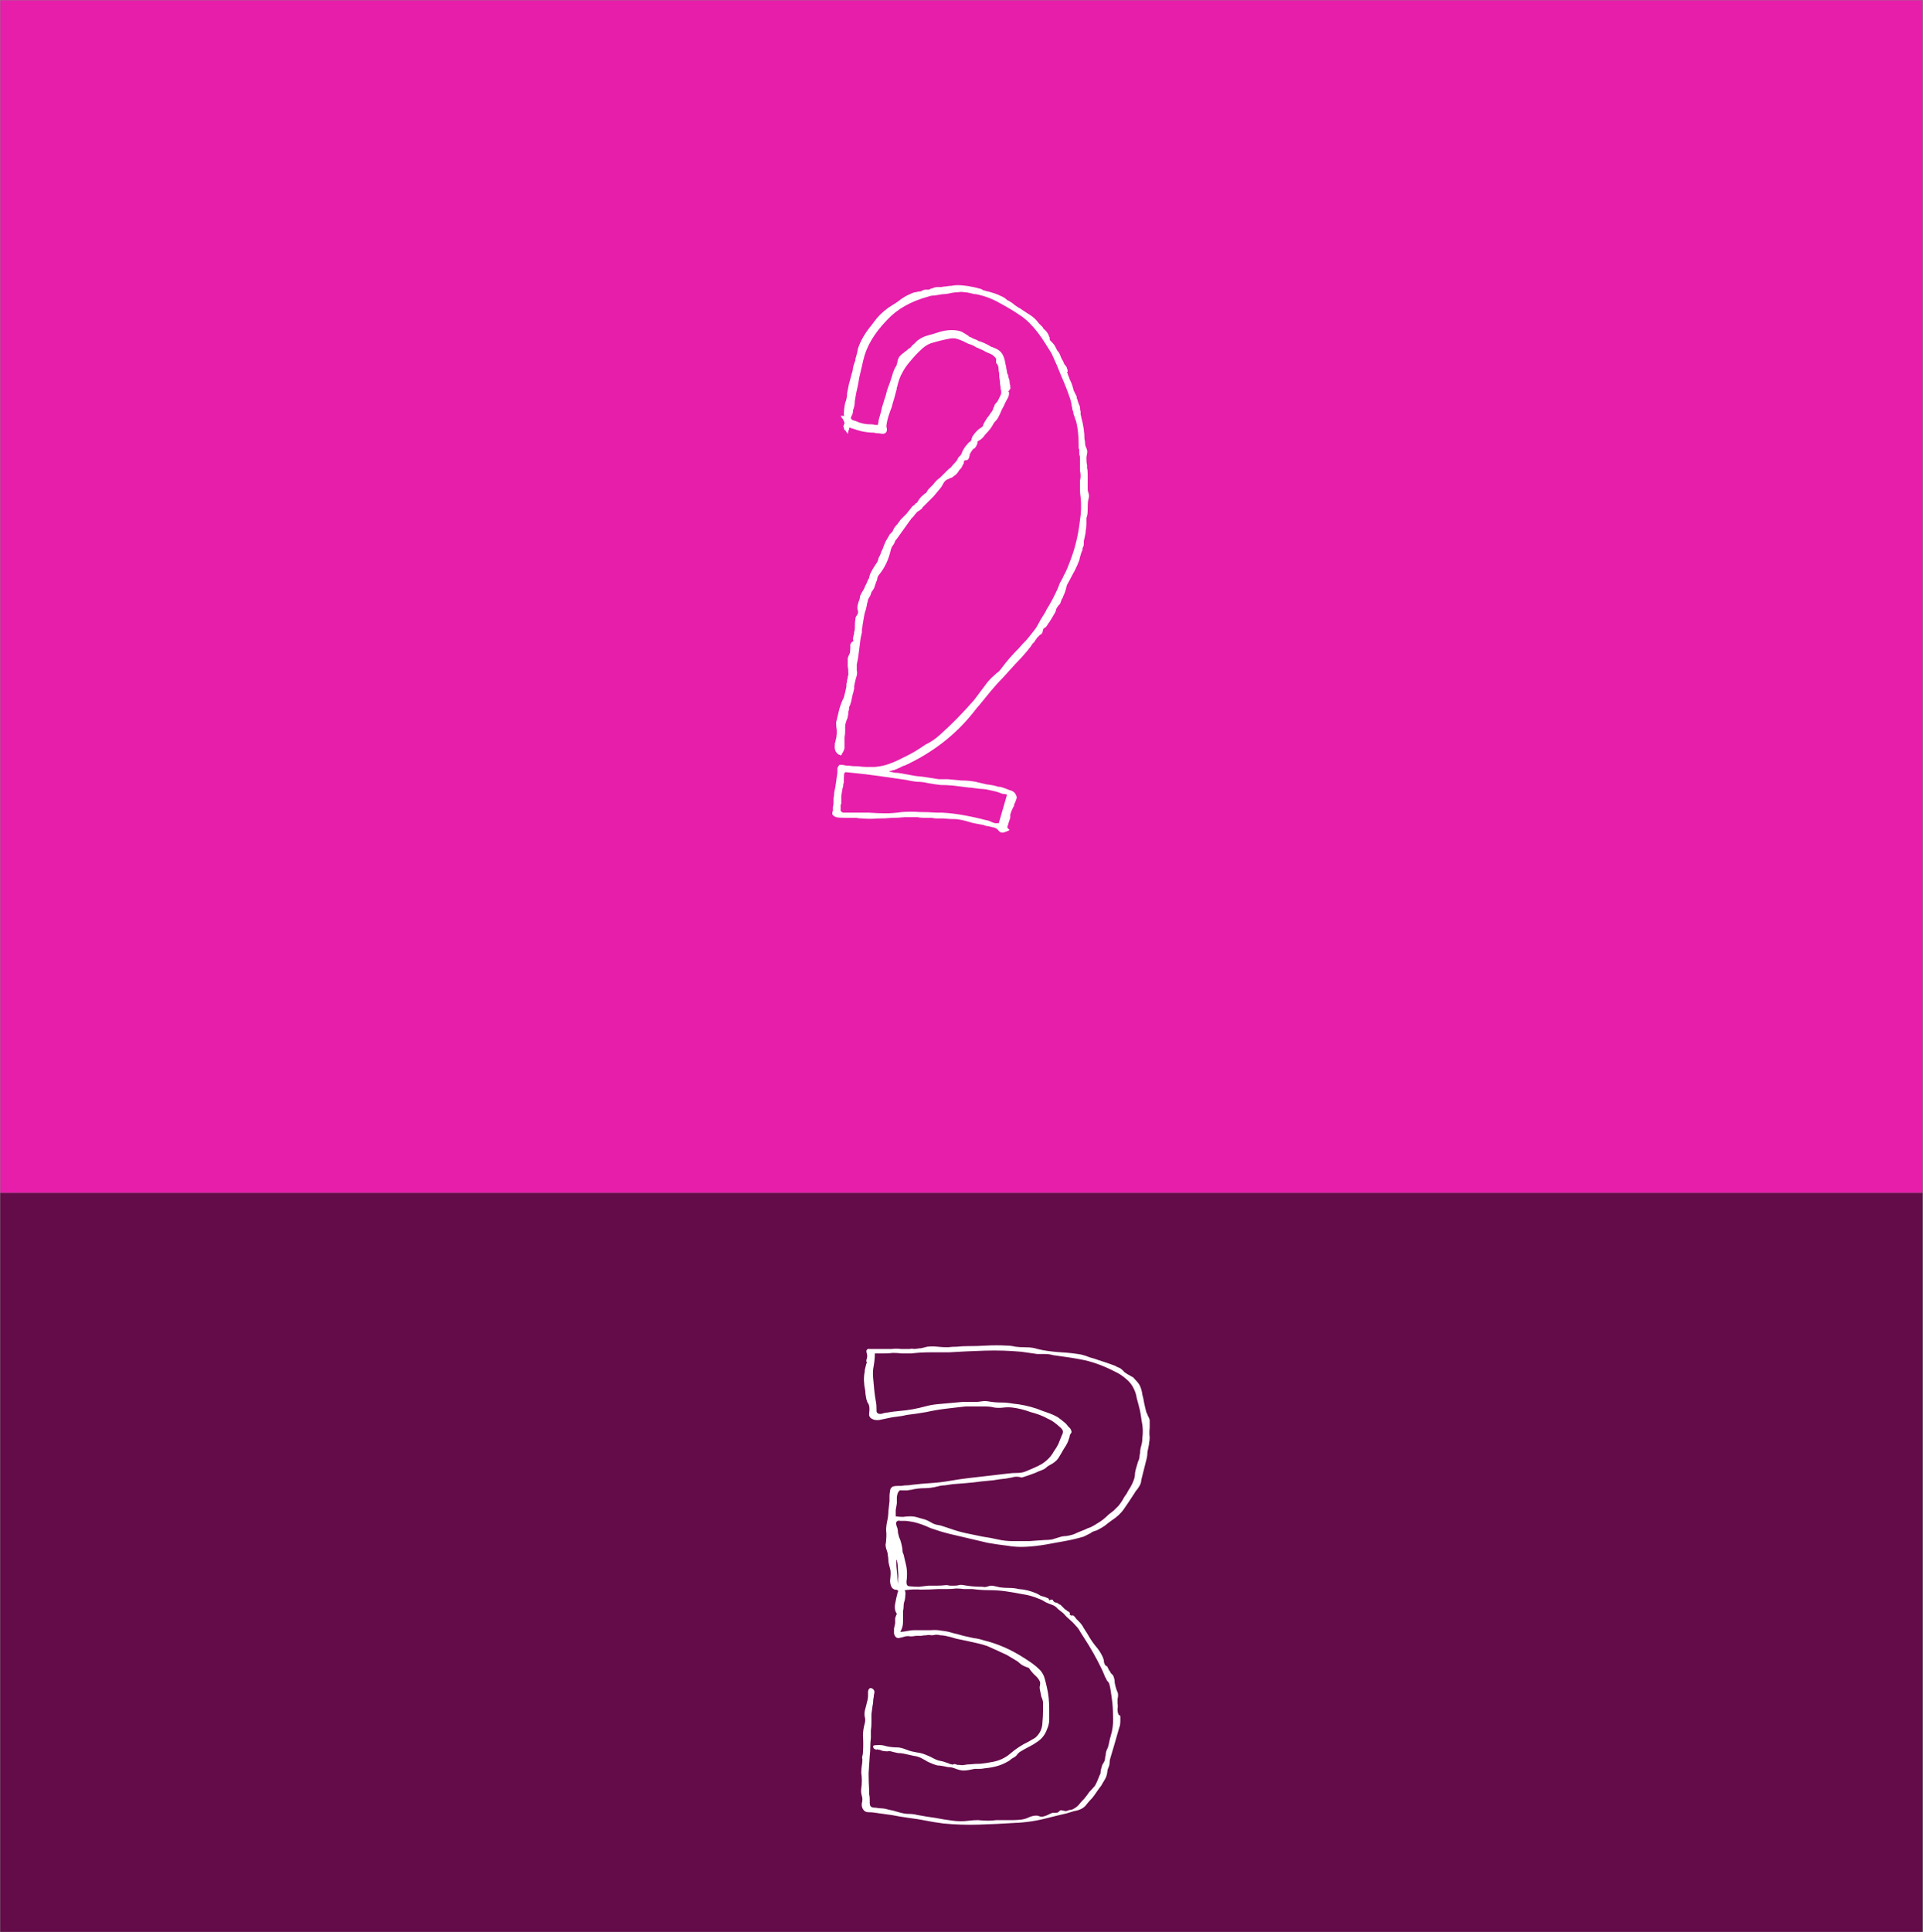 <svg width="881" height="885" viewBox="0 0 881 885" fill="none" xmlns="http://www.w3.org/2000/svg">
<rect x="0" y="0" width="881" height="885" fill="#808080" stroke="none"/>
<g clip-path="url(#clip0_140_105)">
<mask id="mask0_140_105" style="mask-type:luminance" maskUnits="userSpaceOnUse" x="0" y="0" width="881" height="885">
<path d="M881 0H0V885H881V0Z" fill="white"/>
</mask>
<g mask="url(#mask0_140_105)">
<path d="M880.84 0H-1.847V546.392H880.84V0Z" fill="#E61EAA"/>
<path d="M880.84 546.392H-1.847V885H880.84V546.392Z" fill="#640B49"/>
<path d="M410.875 739.159C410.013 737.955 409.754 736.406 410.1 734.513C410.445 732.619 410.788 731.071 411.134 729.867C411.134 729.522 411.221 729.264 411.392 729.092C411.564 728.748 411.479 728.489 411.134 728.318C410.962 728.146 410.53 728.06 409.841 728.06C409.152 727.715 408.72 727.372 408.548 727.027C408.031 726.166 407.772 725.134 407.772 723.93C407.944 722.553 408.031 721.435 408.031 720.574C408.031 719.713 407.944 719.025 407.772 718.509C407.601 717.821 407.427 717.132 407.255 716.444C407.083 715.756 406.997 715.154 406.997 714.637C406.997 713.95 406.91 713.175 406.738 712.314C406.738 711.798 406.651 711.282 406.48 710.765C406.308 710.249 406.134 709.733 405.962 709.217C405.791 708.529 405.704 707.926 405.704 707.41C405.876 706.722 405.962 706.033 405.962 705.345C406.134 703.796 406.134 702.334 405.962 700.957C405.962 699.579 406.134 698.117 406.48 696.569C406.825 695.02 406.997 693.558 406.997 692.18C407.168 690.632 407.342 689.083 407.514 687.534C407.514 686.673 407.514 685.899 407.514 685.211C407.514 684.523 407.601 683.749 407.772 682.888C407.772 682.027 408.203 681.339 409.065 680.823C409.754 680.651 410.445 680.565 411.134 680.565C411.823 680.565 412.427 680.565 412.944 680.565C413.806 680.393 414.582 680.307 415.271 680.307C416.134 680.307 416.994 680.22 417.857 680.049C420.788 679.704 423.632 679.446 426.39 679.274C429.321 679.103 432.25 678.758 435.181 678.242C438.112 677.725 441.042 677.296 443.973 676.951C447.076 676.606 450.092 676.263 453.023 675.919C454.403 675.747 455.867 675.574 457.419 675.402C458.97 675.231 460.435 675.058 461.814 674.886C463.194 674.715 464.572 674.628 465.952 674.628C467.503 674.628 468.883 674.37 470.089 673.854C471.295 673.337 472.503 672.821 473.709 672.305C474.915 671.789 476.123 671.186 477.329 670.498C479.743 668.949 481.553 667.056 482.759 664.819C483.621 663.615 484.31 662.496 484.828 661.464C485.345 660.26 485.862 658.969 486.379 657.592C487.068 656.388 487.155 655.44 486.638 654.752C486.292 654.236 485.775 653.72 485.086 653.204C484.569 652.687 484.052 652.258 483.535 651.913C482.5 651.052 481.379 650.364 480.173 649.848C478.967 649.16 477.674 648.557 476.295 648.041C474.915 647.525 473.537 647.095 472.157 646.75C470.778 646.234 469.4 645.805 468.02 645.46C466.641 645.115 465.263 644.857 463.883 644.685C462.503 644.514 461.126 644.514 459.746 644.685C458.366 644.857 456.988 644.857 455.609 644.685C454.229 644.341 452.851 644.169 451.471 644.169H442.421C440.87 644.341 439.318 644.514 437.767 644.685C436.216 644.857 434.751 645.03 433.371 645.202C430.44 645.546 427.424 646.063 424.321 646.75C421.39 647.267 418.461 647.696 415.53 648.041C414.15 648.386 412.685 648.644 411.134 648.815C409.582 648.987 408.031 649.245 406.48 649.59C405.617 649.761 404.411 650.019 402.859 650.364C401.48 650.536 400.361 650.364 399.498 649.848C398.464 649.332 398.033 648.471 398.205 647.267C398.377 645.889 398.377 644.772 398.205 643.911C398.033 643.223 397.775 642.707 397.429 642.362C397.258 641.846 397.084 641.33 396.912 640.814C396.567 639.093 396.395 637.803 396.395 636.942C395.706 633.673 395.619 630.833 396.137 628.424C396.137 627.736 396.223 627.133 396.395 626.617C396.567 625.929 396.74 625.239 396.912 624.552C397.084 624.38 397.171 624.207 397.171 624.035C396.999 623.864 396.912 623.691 396.912 623.519C396.912 623.174 396.912 622.916 396.912 622.745C397.084 622.573 397.171 622.315 397.171 621.97C397.343 621.283 397.343 620.68 397.171 620.164C396.999 619.647 396.912 619.131 396.912 618.615C397.258 617.927 397.688 617.669 398.205 617.84C398.722 617.84 399.239 617.84 399.757 617.84H408.548C409.928 617.669 411.306 617.669 412.685 617.84C414.065 617.84 415.443 617.84 416.822 617.84C417.511 617.669 418.115 617.669 418.633 617.84C419.321 617.84 420.097 617.754 420.96 617.582C421.649 617.582 422.253 617.496 422.77 617.324C423.459 617.153 424.149 616.979 424.838 616.808C426.39 616.636 427.941 616.636 429.493 616.808C431.044 616.979 432.596 617.066 434.147 617.066C435.527 616.895 436.991 616.808 438.543 616.808C440.094 616.636 441.646 616.55 443.197 616.55C446.128 616.55 449.057 616.463 451.989 616.292C455.091 616.12 458.108 616.12 461.039 616.292C462.418 616.292 463.796 616.463 465.176 616.808C466.556 616.979 467.933 617.066 469.313 617.066C471.036 617.066 472.329 617.153 473.192 617.324C474.054 617.496 474.743 617.669 475.26 617.84C475.949 618.012 476.725 618.185 477.587 618.357C480.519 618.873 483.448 619.218 486.379 619.389C489.482 619.561 492.498 619.905 495.429 620.422C496.809 620.766 498.102 621.196 499.308 621.712C500.687 622.057 502.065 622.487 503.445 623.003C506.202 623.864 508.703 624.723 510.944 625.584C511.461 625.929 511.978 626.187 512.495 626.359C513.012 626.53 513.442 626.788 513.788 627.133C514.305 627.478 514.735 627.907 515.081 628.424C515.598 628.768 516.115 629.111 516.632 629.456C517.321 629.801 517.925 630.144 518.442 630.489C518.959 630.66 519.39 631.005 519.735 631.521C521.115 632.898 521.975 634.016 522.321 634.877C522.838 636.081 523.183 637.371 523.355 638.749C523.7 639.953 523.959 641.158 524.131 642.362C524.303 643.223 524.476 643.998 524.648 644.685C524.82 645.373 524.993 646.063 525.165 646.75C525.511 647.438 525.769 648.041 525.941 648.557C526.286 649.074 526.545 649.676 526.717 650.364V653.978C526.545 655.527 526.545 656.989 526.717 658.366C526.717 659.227 526.63 660.001 526.458 660.689C526.458 661.205 526.371 661.808 526.199 662.496C526.028 663.357 525.854 664.216 525.682 665.077C525.682 665.938 525.596 666.798 525.424 667.659C525.078 669.036 524.735 670.411 524.389 671.789C524.044 673.166 523.7 674.541 523.355 675.919C523.183 676.606 523.01 677.296 522.838 677.984C522.838 678.671 522.666 679.361 522.321 680.049C521.975 680.736 521.545 681.426 521.028 682.114C520.511 682.63 520.08 683.233 519.735 683.92C518.184 686.33 516.632 688.653 515.081 690.89C513.701 692.955 511.806 694.762 509.392 696.31C508.186 697.171 507.065 698.031 506.031 698.892C504.996 699.579 503.79 700.269 502.411 700.957C501.031 701.301 500.083 701.731 499.566 702.247C498.877 702.592 498.36 702.85 498.015 703.022C497.669 703.193 497.152 703.451 496.463 703.796C493.532 704.657 490.603 705.345 487.672 705.861C484.914 706.377 482.07 706.894 479.139 707.41C476.208 707.926 473.192 708.271 470.089 708.442C467.158 708.614 464.228 708.442 461.297 707.926C458.366 707.581 455.437 707.152 452.506 706.635C449.575 705.948 446.645 705.258 443.714 704.57C440.783 703.883 437.854 703.193 434.923 702.505C432.165 701.818 429.321 700.957 426.39 699.924C423.459 698.547 420.788 697.601 418.374 697.085C416.651 696.74 415.271 696.569 414.237 696.569C413.891 696.569 413.289 696.569 412.427 696.569C411.738 696.397 411.221 696.482 410.875 696.827C410.53 697.171 410.445 697.688 410.617 698.375C410.788 699.063 410.962 699.579 411.134 699.924C411.306 700.612 411.392 701.301 411.392 701.989C411.564 702.677 411.738 703.366 411.91 704.054C412.255 704.742 412.514 705.431 412.685 706.119C412.857 706.635 413.031 707.323 413.202 708.184C413.374 708.872 413.461 709.561 413.461 710.249C413.461 710.765 413.633 711.368 413.978 712.056C414.324 713.433 414.667 714.895 415.012 716.444C415.358 717.821 415.53 719.284 415.53 720.832C415.53 722.381 415.443 723.585 415.271 724.446C415.271 725.823 415.701 726.511 416.564 726.511C417.944 726.683 419.408 726.769 420.96 726.769C422.511 726.598 423.976 726.424 425.355 726.253C426.735 726.253 428.028 726.253 429.234 726.253C430.614 726.253 431.992 726.166 433.371 725.995C434.06 725.995 434.664 726.081 435.181 726.253C435.87 726.253 436.561 726.253 437.25 726.253C438.112 726.253 438.801 726.166 439.318 725.995C439.836 725.823 440.525 725.823 441.387 725.995C444.145 726.511 447.076 726.769 450.179 726.769C450.868 726.941 451.471 726.941 451.989 726.769C452.506 726.598 453.11 726.424 453.799 726.253C454.661 726.253 455.35 726.34 455.867 726.511C456.556 726.683 457.332 726.856 458.194 727.027C459.574 727.199 460.952 727.285 462.332 727.285C463.883 727.285 465.348 727.457 466.727 727.802C469.485 727.973 472.244 728.663 475.002 729.867C475.691 730.211 476.295 730.554 476.812 730.899C477.329 731.071 477.933 731.244 478.622 731.415C479.139 731.587 479.569 731.76 479.915 731.932C480.26 731.932 480.519 732.276 480.69 732.964C481.379 732.619 481.896 732.535 482.242 732.706C482.414 732.878 482.5 733.051 482.5 733.222C482.672 733.394 482.846 733.567 483.018 733.739C483.363 733.91 483.621 733.997 483.793 733.997C483.965 733.997 484.224 734.083 484.569 734.255C484.914 734.426 485.086 734.6 485.086 734.771C485.258 734.771 485.516 734.858 485.862 735.029C486.207 735.374 486.551 735.717 486.896 736.062C487.242 736.406 487.585 736.749 487.93 737.094C488.276 737.266 488.534 737.439 488.706 737.61C488.878 737.782 489.136 737.955 489.482 738.127C490.171 738.471 490.344 738.901 489.999 739.417C490.344 739.762 490.688 739.934 491.033 739.934C491.379 739.762 491.722 739.847 492.068 740.192C492.413 740.536 492.757 740.966 493.102 741.482C493.619 741.999 494.049 742.428 494.395 742.773C495.257 743.634 495.946 744.58 496.463 745.612C496.981 746.473 497.585 747.419 498.273 748.452C499.308 750.345 500.514 752.152 501.893 753.872C503.273 755.421 504.392 757.141 505.255 759.035C505.6 759.896 505.772 760.584 505.772 761.1C505.772 761.616 506.031 762.219 506.548 762.907C507.065 763.078 507.324 763.251 507.324 763.423L508.099 764.972C508.445 765.316 508.703 765.746 508.875 766.262C509.22 766.607 509.564 766.95 509.909 767.295C510.426 768.327 510.685 769.446 510.685 770.65C510.857 771.683 511.115 772.715 511.461 773.748C511.633 774.093 511.806 774.522 511.978 775.039C512.15 775.383 512.236 775.813 512.236 776.329C512.236 777.017 512.15 777.62 511.978 778.136C511.978 778.652 511.978 779.34 511.978 780.201C512.15 780.889 512.15 781.75 511.978 782.782C511.978 783.815 512.15 784.676 512.495 785.364C512.84 785.708 513.012 785.793 513.012 785.622C513.012 785.45 513.099 785.622 513.271 786.138V787.945C513.271 789.494 513.099 790.613 512.754 791.3C512.065 793.71 511.374 796.118 510.685 798.528C509.996 800.764 509.305 803.088 508.616 805.497C508.445 806.014 508.358 806.616 508.358 807.304C508.358 807.82 508.271 808.337 508.099 808.853C507.927 809.369 507.754 809.799 507.582 810.144C507.41 810.488 507.324 810.918 507.324 811.434C507.152 812.811 506.806 813.929 506.289 814.79C505.772 815.651 505.168 816.683 504.479 817.887C503.79 818.748 503.1 819.694 502.411 820.727C501.722 821.759 501.031 822.705 500.342 823.566C499.479 824.427 498.704 825.286 498.015 826.147C497.326 827.18 496.463 827.954 495.429 828.47C494.395 828.987 493.274 829.331 492.068 829.503C490.862 829.848 489.74 830.191 488.706 830.535C487.327 830.88 485.862 831.223 484.31 831.568C482.931 831.913 481.553 832.256 480.173 832.6C475.002 833.978 469.83 834.752 464.659 834.924C459.315 835.268 453.885 835.526 448.369 835.698C443.025 835.869 437.68 835.698 432.337 835.182C429.579 834.837 426.907 834.407 424.321 833.891C421.735 833.375 419.063 832.945 416.305 832.6C413.72 832.256 411.134 831.826 408.548 831.31C406.134 830.965 403.635 830.622 401.049 830.277C400.187 830.106 399.153 830.019 397.947 830.019C396.912 830.019 396.137 829.674 395.619 828.987C394.93 828.126 394.672 827.093 394.844 825.889C395.189 824.685 395.189 823.566 394.844 822.534C394.498 821.33 394.413 820.21 394.585 819.178C394.757 817.974 394.844 816.768 394.844 815.564C394.844 814.36 394.757 813.154 394.585 811.95C394.585 810.746 394.672 809.627 394.844 808.595C395.015 807.734 395.102 806.788 395.102 805.755C394.93 805.239 394.93 804.723 395.102 804.207C395.274 803.69 395.361 803.174 395.361 802.658C395.533 800.077 395.533 797.495 395.361 794.914C395.361 793.194 395.619 791.387 396.137 789.494C396.482 788.29 396.482 787.17 396.137 786.138C395.965 785.105 396.05 783.986 396.395 782.782C396.74 781.578 396.999 780.546 397.171 779.685C397.516 778.652 397.688 777.533 397.688 776.329C397.688 775.984 397.688 775.555 397.688 775.039C397.688 774.351 397.86 773.835 398.205 773.49C398.551 773.145 398.894 773.06 399.239 773.232C399.757 773.403 400.102 773.661 400.274 774.006C400.619 774.351 400.704 774.867 400.532 775.555C400.361 776.243 400.274 776.845 400.274 777.362C400.102 778.049 400.015 778.739 400.015 779.427C400.015 779.943 399.928 780.546 399.757 781.234C399.585 782.611 399.411 783.901 399.239 785.105C399.239 786.309 399.239 787.6 399.239 788.977C399.239 790.181 399.153 791.387 398.981 792.591C398.981 793.624 398.981 794.743 398.981 795.947C398.809 797.324 398.722 798.699 398.722 800.077C398.722 801.454 398.635 802.829 398.464 804.207C398.292 806.788 398.118 809.456 397.947 812.209C397.947 814.79 398.033 817.371 398.205 819.952C398.205 820.64 398.205 821.243 398.205 821.759C398.377 822.447 398.464 823.221 398.464 824.082C398.464 824.427 398.464 824.943 398.464 825.631C398.464 826.492 398.635 827.093 398.981 827.438C399.326 827.783 400.102 827.954 401.308 827.954C402.171 828.126 402.859 828.212 403.377 828.212C404.066 828.212 404.841 828.299 405.704 828.47C406.91 828.815 408.031 829.073 409.065 829.245C410.271 829.59 411.479 829.933 412.685 830.277C414.065 830.622 415.358 830.794 416.564 830.794C417.77 830.794 419.063 830.965 420.443 831.31C423.2 831.826 425.873 832.256 428.458 832.6C431.044 833.117 433.717 833.546 436.474 833.891C438.888 834.236 441.387 834.236 443.973 833.891C445.352 833.72 446.73 833.633 448.11 833.633C449.661 833.804 451.213 833.891 452.764 833.891C453.97 833.891 455.178 833.804 456.384 833.633C457.59 833.633 458.883 833.633 460.263 833.633C461.643 833.633 462.936 833.633 464.142 833.633C465.348 833.633 466.641 833.546 468.02 833.375C469.226 833.203 470.347 832.859 471.382 832.342C472.588 831.826 473.709 831.568 474.743 831.568C475.26 831.568 475.691 831.655 476.036 831.826C476.553 831.998 476.984 832.084 477.329 832.084C478.535 831.913 479.743 831.481 480.949 830.794C481.466 830.622 481.896 830.449 482.242 830.277C482.759 830.277 483.276 830.277 483.793 830.277C484.139 830.277 484.482 830.191 484.828 830.019C484.828 830.019 485.086 829.761 485.603 829.245C485.949 829.073 486.379 829.073 486.896 829.245C487.585 829.416 488.102 829.503 488.448 829.503C488.965 829.331 489.482 829.158 489.999 828.987C490.688 828.987 491.292 828.815 491.809 828.47C492.843 827.954 493.706 827.266 494.395 826.405C495.084 825.544 495.859 824.685 496.722 823.824C497.585 822.792 498.36 821.759 499.049 820.727C499.912 819.866 500.772 818.92 501.635 817.887C502.324 816.683 503.015 815.135 503.703 813.241C504.049 812.725 504.221 812.209 504.221 811.692C504.221 811.176 504.307 810.66 504.479 810.144C504.651 809.456 504.825 808.853 504.996 808.337C505.342 807.82 505.685 807.218 506.031 806.53C506.202 806.014 506.289 805.584 506.289 805.239C506.289 804.723 506.376 804.293 506.548 803.949C506.548 803.261 506.635 802.658 506.806 802.142C506.978 801.625 507.237 801.022 507.582 800.335C507.927 799.131 508.186 798.012 508.358 796.979C508.703 795.775 509.047 794.485 509.392 793.107C509.909 790.698 510.081 788.203 509.909 785.622C509.909 783.04 509.737 780.546 509.392 778.136C509.22 777.104 509.047 775.9 508.875 774.522C508.703 773.145 508.445 771.941 508.099 770.909C507.754 770.392 507.41 769.963 507.065 769.618C506.893 769.102 506.635 768.585 506.289 768.069C505.6 766.349 505.083 765.143 504.738 764.455C502.324 759.464 499.653 754.733 496.722 750.259C496.205 749.398 495.601 748.452 494.912 747.419C494.395 746.387 493.706 745.441 492.843 744.58C491.981 743.547 491.033 742.601 489.999 741.74C488.965 740.879 488.017 739.934 487.155 738.901C486.292 738.213 485.431 737.524 484.569 736.836C483.88 735.975 483.018 735.374 481.983 735.029C480.949 734.684 479.915 734.255 478.88 733.739C477.846 733.051 476.812 732.535 475.777 732.19C473.363 731.157 470.865 730.47 468.279 730.125C465.693 729.609 463.194 729.179 460.78 728.834C458.366 728.489 455.867 728.318 453.281 728.318C450.696 728.318 448.11 728.146 445.524 727.802C444.145 727.802 442.852 727.802 441.646 727.802C440.44 727.63 439.232 727.544 438.026 727.544C436.646 727.715 435.268 727.802 433.888 727.802C432.509 727.802 431.131 727.802 429.751 727.802C427.165 727.973 424.58 728.06 421.994 728.06C419.58 727.888 417.081 727.973 414.495 728.318C414.841 729.179 414.926 729.953 414.754 730.641C414.754 731.329 414.667 732.103 414.495 732.964C414.15 733.825 413.978 734.684 413.978 735.545C413.978 736.233 413.891 737.008 413.72 737.869C413.72 739.417 413.72 741.053 413.72 742.773C413.72 744.493 413.289 746.042 412.427 747.419C413.289 747.419 414.582 747.248 416.305 746.903C417.168 746.731 417.944 746.645 418.633 746.645C419.495 746.645 420.356 746.645 421.218 746.645C422.941 746.645 424.667 746.645 426.39 746.645C428.113 746.473 429.838 746.558 431.561 746.903C433.284 747.074 434.923 747.419 436.474 747.935C438.026 748.28 439.664 748.71 441.387 749.226C442.938 749.571 444.49 749.914 446.041 750.259C447.593 750.43 449.144 750.775 450.696 751.291C457.073 752.84 463.194 755.508 469.055 759.293C470.434 760.154 471.727 761.013 472.933 761.874C474.139 762.735 475.347 763.768 476.553 764.972C477.587 766.176 478.276 767.466 478.622 768.844C478.967 770.048 479.311 771.425 479.656 772.974C480.345 775.9 480.69 779.169 480.69 782.782C480.69 784.503 480.69 786.138 480.69 787.687C480.69 789.064 480.345 790.526 479.656 792.075C478.794 794.485 477.329 796.376 475.26 797.754C474.054 798.615 472.761 799.389 471.382 800.077C470.002 800.764 468.624 801.539 467.244 802.4C466.727 802.745 466.297 803.174 465.952 803.69C465.606 804.207 465.089 804.636 464.4 804.981C463.711 805.326 463.107 805.755 462.59 806.272C462.073 806.616 461.469 806.959 460.78 807.304C458.194 808.681 455.005 809.541 451.213 809.885C450.35 810.057 449.575 810.144 448.886 810.144C448.197 810.144 447.421 810.144 446.559 810.144C445.696 810.315 444.835 810.488 443.973 810.66C443.11 810.831 442.25 810.918 441.387 810.918C440.353 810.918 438.973 810.573 437.25 809.885C436.387 809.541 435.44 809.369 434.406 809.369C433.543 809.198 432.682 809.024 431.82 808.853C430.957 808.681 430.182 808.595 429.493 808.595C428.804 808.423 428.028 808.165 427.165 807.82C426.303 807.476 425.527 807.133 424.838 806.788C424.321 806.443 423.717 806.1 423.028 805.755C421.649 804.894 420.184 804.378 418.633 804.207C417.081 803.862 415.53 803.519 413.978 803.174C413.116 803.003 412.255 802.916 411.392 802.916C410.704 802.745 409.928 802.571 409.065 802.4C408.203 802.055 407.342 801.97 406.48 802.142C405.791 802.142 405.015 802.055 404.152 801.884C403.463 801.539 402.859 801.367 402.342 801.367C401.997 801.196 401.738 801.196 401.567 801.367C401.395 801.367 401.136 801.281 400.791 801.109C400.274 800.938 400.015 800.506 400.015 799.819C400.015 799.474 400.532 799.302 401.567 799.302C403.118 799.131 404.669 799.302 406.221 799.819C407.772 800.163 409.411 800.335 411.134 800.335C412.168 800.335 413.548 800.68 415.271 801.367C416.134 801.712 416.909 801.97 417.598 802.142C418.461 802.313 419.321 802.486 420.184 802.658C421.564 802.829 422.857 803.174 424.063 803.69C425.442 804.207 426.735 804.81 427.941 805.497C428.63 805.842 429.234 806.1 429.751 806.272C430.44 806.443 431.216 806.616 432.078 806.788L434.406 807.562C435.094 807.907 435.612 808.079 435.957 808.079C436.302 808.25 436.561 808.25 436.733 808.079C437.078 807.907 437.422 807.907 437.767 808.079C438.112 808.079 438.371 808.165 438.543 808.337C438.888 808.337 439.232 808.337 439.577 808.337C440.44 808.508 441.215 808.508 441.904 808.337C442.767 808.165 443.627 808.079 444.49 808.079C446.041 807.907 447.593 807.82 449.144 807.82C450.867 807.649 452.593 807.391 454.316 807.046C457.59 806.53 460.435 805.239 462.849 803.174C465.434 800.938 468.192 799.131 471.123 797.754C472.329 797.066 473.363 796.463 474.226 795.947C475.089 795.259 475.864 794.311 476.553 793.107C477.242 791.73 477.587 790.268 477.587 788.719C477.759 786.999 477.846 785.364 477.846 783.815V779.427C477.674 778.566 477.416 777.791 477.07 777.104C476.899 776.243 476.725 775.383 476.553 774.522C476.381 773.835 476.295 773.232 476.295 772.715C476.466 772.028 476.553 771.338 476.553 770.65C476.381 769.789 475.691 768.757 474.485 767.553C473.796 767.037 472.933 766.091 471.899 764.714C471.553 764.026 471.123 763.681 470.606 763.681C470.261 763.51 469.658 763.251 468.796 762.907C468.107 762.562 467.503 762.132 466.986 761.616C466.469 761.1 465.865 760.67 465.176 760.325L461.297 758.002C458.366 756.625 455.35 755.25 452.247 753.872C450.696 753.356 449.144 752.926 447.593 752.582C446.041 752.237 444.49 751.894 442.939 751.549C441.215 751.204 439.577 750.861 438.026 750.517C436.474 750 434.836 749.571 433.113 749.226C432.25 749.055 431.474 748.968 430.786 748.968C430.268 748.796 429.579 748.71 428.717 748.71C428.028 748.881 427.337 748.968 426.648 748.968C425.959 748.796 425.184 748.796 424.321 748.968C423.459 748.968 422.683 749.055 421.994 749.226C421.305 749.226 420.529 749.226 419.667 749.226C418.804 749.397 417.944 749.484 417.081 749.484C416.392 749.313 415.616 749.313 414.754 749.484C413.72 749.829 412.685 750.087 411.651 750.259C410.617 750.259 409.928 749.571 409.582 748.194C409.582 747.332 409.582 746.558 409.582 745.87C409.754 745.183 409.928 744.408 410.1 743.547C410.1 742.686 410.1 741.912 410.1 741.224C410.271 740.536 410.53 739.847 410.875 739.159ZM410.358 694.504C411.564 694.675 412.685 694.762 413.72 694.762C414.754 694.59 415.875 694.504 417.081 694.504C418.287 694.504 419.408 694.675 420.443 695.02C421.649 695.365 422.857 695.707 424.063 696.052C424.925 696.397 425.786 696.827 426.648 697.343C427.511 697.859 428.372 698.204 429.234 698.375C430.44 698.547 431.474 698.805 432.337 699.15C433.371 699.495 434.406 699.838 435.44 700.182C437.854 701.043 440.266 701.731 442.68 702.247C445.094 702.764 447.593 703.28 450.179 703.796C452.593 704.141 454.92 704.57 457.16 705.087C459.4 705.603 461.728 705.861 464.142 705.861C466.556 705.861 468.968 705.861 471.382 705.861C473.796 705.69 476.208 705.516 478.622 705.345C479.828 705.345 480.949 705.258 481.983 705.087C483.018 704.742 484.139 704.399 485.345 704.054C486.379 703.709 487.413 703.538 488.448 703.538C489.654 703.366 490.775 703.108 491.809 702.764C492.672 702.419 493.447 702.076 494.136 701.731C494.999 701.386 495.859 701.043 496.722 700.699C497.756 700.182 498.791 699.753 499.825 699.408C500.859 698.892 501.893 698.289 502.928 697.601C504.479 696.74 506.117 695.449 507.841 693.729C508.703 693.041 509.479 692.439 510.168 691.922C510.857 691.235 511.633 690.46 512.495 689.599C513.184 688.738 513.788 687.879 514.305 687.018C514.822 685.985 515.426 685.04 516.115 684.179C516.632 683.146 517.236 682.114 517.925 681.081C518.614 679.877 519.131 678.758 519.477 677.725C519.822 676.693 519.994 675.66 519.994 674.628C520.165 673.595 520.424 672.563 520.769 671.53C521.115 670.153 521.458 669.121 521.804 668.433C521.975 667.917 522.062 667.487 522.062 667.142C522.062 666.626 522.149 666.11 522.321 665.594C522.321 664.39 522.493 663.27 522.838 662.238C523.183 661.034 523.355 659.828 523.355 658.624C523.7 656.043 523.614 653.548 523.097 651.139C522.925 649.935 522.751 648.815 522.579 647.783C522.408 646.579 522.149 645.373 521.804 644.169C521.458 642.792 521.115 641.501 520.769 640.297C520.598 639.093 520.252 637.888 519.735 636.684C518.873 634.619 517.58 632.898 515.856 631.521C514.305 630.144 512.582 629.026 510.685 628.165C506.031 625.756 501.463 624.035 496.981 623.003C494.567 622.487 492.154 622.057 489.74 621.712C487.326 621.368 484.914 621.025 482.5 620.68C481.294 620.335 480.086 620.164 478.88 620.164C477.846 620.164 476.64 620.164 475.26 620.164C474.054 619.992 472.846 619.819 471.64 619.647C470.434 619.476 469.226 619.302 468.02 619.131C462.503 618.615 456.902 618.443 451.213 618.615C445.696 618.786 440.181 619.044 434.664 619.389C431.733 619.389 428.804 619.389 425.873 619.389C423.115 619.389 420.271 619.561 417.34 619.905C415.96 619.905 414.582 619.905 413.202 619.905C411.823 619.734 410.445 619.647 409.065 619.647C407.686 619.819 406.308 619.905 404.928 619.905C403.548 619.905 402.171 619.905 400.791 619.905C400.791 621.799 400.619 623.691 400.274 625.584C399.928 627.304 399.843 629.111 400.015 631.005C400.187 632.898 400.361 634.79 400.532 636.684C400.704 638.404 400.963 640.211 401.308 642.104C401.48 642.792 401.567 643.824 401.567 645.202C401.567 645.546 401.567 645.889 401.567 646.234C401.567 646.579 401.653 646.837 401.825 647.009C402.171 647.525 402.859 647.696 403.894 647.525C404.928 647.18 405.704 647.009 406.221 647.009C408.118 646.664 410.1 646.406 412.168 646.234C414.237 646.063 416.219 645.805 418.115 645.46C420.012 645.115 421.907 644.685 423.804 644.169C425.701 643.653 427.596 643.308 429.493 643.137C431.389 642.965 433.284 642.792 435.181 642.62C437.078 642.449 438.973 642.276 440.87 642.104H446.817C447.68 642.104 448.627 642.018 449.661 641.846C450.696 641.675 451.73 641.675 452.764 641.846C454.661 642.191 456.556 642.362 458.453 642.362C460.35 642.362 462.245 642.534 464.142 642.879C467.762 643.223 471.382 643.998 475.002 645.202C476.725 645.889 478.363 646.492 479.915 647.009C481.466 647.525 483.018 648.213 484.569 649.074C485.775 649.935 486.983 650.88 488.189 651.913C488.534 652.258 488.965 652.774 489.482 653.462C490.171 653.978 490.603 654.581 490.775 655.269C490.947 655.613 490.947 655.956 490.775 656.301C490.603 656.472 490.429 656.731 490.258 657.075C490.086 657.42 489.999 657.763 489.999 658.108C489.999 658.279 489.912 658.537 489.74 658.882C489.395 660.26 488.619 661.808 487.413 663.529C486.551 665.077 485.69 666.539 484.828 667.917C483.965 669.121 482.672 670.153 480.949 671.014C480.26 671.359 479.656 671.789 479.139 672.305C478.794 672.65 478.191 672.993 477.329 673.337C476.295 673.682 475.26 674.112 474.226 674.628C473.363 674.973 472.416 675.316 471.382 675.66L469.055 676.435C468.709 676.606 468.279 676.693 467.762 676.693C467.416 676.521 467.073 676.435 466.727 676.435C465.693 676.263 464.659 676.348 463.624 676.693C462.762 676.864 461.814 677.038 460.78 677.209C458.883 677.381 456.988 677.639 455.091 677.984C453.368 678.155 451.558 678.328 449.661 678.5C447.247 678.845 444.92 679.103 442.68 679.274C440.611 679.446 438.456 679.619 436.216 679.79C435.009 679.962 433.888 680.135 432.854 680.307C431.82 680.307 430.699 680.478 429.493 680.823C427.424 681.339 425.527 681.597 423.804 681.597C421.564 681.597 419.408 681.855 417.34 682.372C416.822 682.372 416.305 682.458 415.788 682.63C415.271 682.63 414.754 682.63 414.237 682.63C413.891 682.63 413.461 682.63 412.944 682.63C412.598 682.458 412.255 682.543 411.91 682.888C411.392 683.404 411.047 684.35 410.875 685.727C410.875 686.931 410.875 687.879 410.875 688.567C410.704 689.599 410.53 690.632 410.358 691.664C410.358 692.697 410.358 693.643 410.358 694.504ZM411.392 725.479C411.392 725.307 411.392 724.617 411.392 723.414C411.564 722.036 411.564 720.746 411.392 719.542C411.392 718.164 411.306 716.96 411.134 715.928C410.962 714.895 410.788 714.379 410.617 714.379C410.617 714.379 410.617 714.895 410.617 715.928C410.617 716.96 410.704 718.164 410.875 719.542C411.047 720.919 411.134 722.21 411.134 723.414C411.306 724.617 411.392 725.307 411.392 725.479Z" fill="white"/>
<path d="M498.606 225.601C498.999 226.584 498.999 227.666 498.606 228.846C498.408 229.634 498.31 230.814 498.31 232.386V233.271C498.31 234.649 498.213 235.631 498.015 236.221C498.015 236.614 497.917 236.909 497.719 237.106C497.719 237.304 497.719 237.599 497.719 237.991V240.056C497.719 241.236 497.622 242.121 497.424 242.711C497.424 243.694 497.226 244.974 496.833 246.546L496.537 247.726V248.021V248.316V248.906C496.537 249.694 496.44 250.184 496.242 250.381C496.242 250.579 496.144 250.774 495.946 250.971C495.946 250.971 495.946 251.069 495.946 251.266V251.856C495.553 252.644 495.257 253.429 495.06 254.216C494.862 254.806 494.666 255.594 494.469 256.576C493.878 258.149 493.189 259.724 492.4 261.296C491.612 262.674 490.825 264.149 490.036 265.721C490.036 265.919 489.938 266.016 489.741 266.016C489.741 266.016 489.741 266.114 489.741 266.311C488.952 267.491 488.559 268.376 488.559 268.966C488.361 269.754 488.165 270.441 487.968 271.031C487.77 271.621 487.474 272.309 487.081 273.096C487.081 273.489 486.883 273.884 486.49 274.276C486.097 275.456 485.801 276.244 485.603 276.636L484.717 277.521C484.717 277.719 484.519 278.014 484.126 278.406C484.126 278.604 484.028 278.799 483.83 278.996C483.83 278.996 483.83 279.194 483.83 279.586C483.633 279.784 483.535 279.979 483.535 280.176C483.535 280.374 483.437 280.569 483.239 280.766C482.255 282.536 481.368 284.011 480.58 285.191L480.284 285.486C479.891 286.274 479.496 286.864 479.102 287.256C478.904 287.454 478.709 287.551 478.511 287.551C478.511 287.551 478.413 287.649 478.216 287.846L477.92 288.141V288.436C477.722 288.829 477.625 289.224 477.625 289.616C477.427 290.009 477.231 290.304 477.034 290.501C476.836 290.501 476.64 290.599 476.442 290.796L475.851 291.386C475.458 291.779 475.163 292.074 474.965 292.271C474.965 292.469 474.767 292.764 474.374 293.156C473.98 293.944 473.585 294.434 473.192 294.631C472.798 295.221 472.403 295.811 472.01 296.401C471.616 296.794 471.221 297.286 470.828 297.876C469.055 300.039 467.184 302.104 465.213 304.071C463.44 306.039 461.569 308.104 459.598 310.266C457.628 312.234 455.757 314.299 453.983 316.461C452.21 318.624 450.437 320.789 448.664 322.951C448.073 323.541 447.187 324.624 446.005 326.196C437.73 336.619 427.19 344.781 414.385 350.681H414.089C412.514 351.469 411.232 352.059 410.247 352.451C410.05 352.451 409.854 352.549 409.656 352.746C409.459 352.746 409.263 352.746 409.065 352.746C408.672 352.944 408.376 353.041 408.179 353.041C407.981 353.041 407.686 353.139 407.292 353.336C408.277 353.534 409.163 353.729 409.952 353.926C410.936 353.926 411.923 354.024 412.907 354.221C415.074 354.614 417.242 355.009 419.408 355.401C421.772 355.599 424.039 355.894 426.205 356.286C427.585 356.484 428.865 356.679 430.047 356.876C431.427 356.876 432.804 356.876 434.184 356.876C436.351 357.074 438.419 357.269 440.39 357.466C442.556 357.466 444.725 357.664 446.891 358.056C448.664 358.449 450.339 358.844 451.915 359.236C453.688 359.434 455.263 359.729 456.643 360.121C457.036 360.319 457.628 360.416 458.416 360.416C459.796 360.809 461.174 361.301 462.553 361.891C464.129 362.284 465.115 363.071 465.508 364.251C465.902 364.841 465.902 365.529 465.508 366.316C465.311 367.104 465.015 367.791 464.622 368.381V368.971C463.833 370.349 463.242 371.724 462.849 373.101V374.576L461.962 377.231V377.526C461.371 378.509 461.371 379.199 461.962 379.591L462.553 380.181L461.962 380.476C461.569 380.674 461.076 380.869 460.485 381.066C460.091 381.264 459.696 381.361 459.303 381.361C458.909 381.361 458.514 381.264 458.121 381.066L457.234 380.181C457.234 379.984 457.136 379.886 456.939 379.886C456.939 379.689 456.445 379.394 455.461 379.001H455.166C454.377 378.804 453.59 378.609 452.801 378.411C452.21 378.411 451.422 378.214 450.437 377.821C449.453 377.624 448.369 377.429 447.187 377.231C446.005 377.034 444.823 376.739 443.64 376.346C441.67 375.756 439.799 375.364 438.026 375.166C436.253 375.166 434.282 375.069 432.115 374.871C431.131 374.871 430.244 374.871 429.456 374.871C428.667 374.871 427.781 374.774 426.796 374.576C425.812 374.576 424.728 374.576 423.546 374.576C422.364 374.576 421.279 374.479 420.295 374.281C418.324 374.281 416.355 374.281 414.385 374.281C412.612 374.479 410.741 374.576 408.77 374.576C406.603 374.774 404.337 374.871 401.973 374.871C399.609 375.069 397.343 375.069 395.176 374.871C394.192 374.871 393.206 374.774 392.221 374.576C391.237 374.576 390.25 374.576 389.266 374.576H387.493C385.326 374.576 383.849 374.479 383.06 374.281C382.076 373.889 381.485 373.396 381.287 372.806C381.287 372.216 381.385 371.724 381.583 371.331C381.583 370.741 381.583 370.151 381.583 369.561C381.78 368.971 381.878 368.381 381.878 367.791V365.726C382.076 364.744 382.174 363.859 382.174 363.071C382.371 362.089 382.567 361.104 382.765 360.121L383.651 353.926V353.336C383.651 352.944 383.651 352.451 383.651 351.861C383.849 351.271 384.144 350.779 384.538 350.386C385.129 350.189 386.213 350.289 387.788 350.681H388.97C389.955 350.879 391.432 350.976 393.403 350.976C394.585 351.174 395.767 351.271 396.949 351.271C398.329 351.271 399.609 351.271 400.791 351.271C402.957 351.074 404.928 350.681 406.701 350.091C408.474 349.501 410.15 348.814 411.725 348.026C413.3 347.239 414.878 346.454 416.453 345.666C418.029 344.879 419.704 343.896 421.477 342.716L424.137 340.946C426.303 339.964 428.471 338.489 430.638 336.521C435.76 331.999 440.981 326.689 446.3 320.591C446.891 319.804 447.482 319.019 448.073 318.231C448.664 317.444 449.255 316.659 449.846 315.871L452.506 312.331C453.49 311.151 454.574 310.069 455.757 309.086C456.348 308.496 456.939 308.004 457.53 307.611C458.121 307.021 458.614 306.431 459.007 305.841C461.174 302.891 463.735 299.941 466.691 296.991C467.873 295.614 469.055 294.336 470.237 293.156C471.419 291.779 472.601 290.304 473.783 288.731C474.572 287.749 475.26 286.666 475.851 285.486C476.443 284.306 477.131 283.126 477.92 281.946C478.709 280.766 479.2 279.881 479.398 279.291C481.171 276.539 482.944 273.194 484.717 269.261C485.11 268.279 485.406 267.491 485.603 266.901C485.997 266.311 486.392 265.624 486.785 264.836C487.179 263.854 487.574 263.066 487.968 262.476C488.361 261.689 488.756 260.804 489.15 259.821C490.923 255.494 492.203 251.659 492.991 248.316C493.78 245.169 494.371 241.826 494.764 238.286C495.355 234.746 495.453 231.206 495.06 227.666C494.862 226.486 494.764 225.306 494.764 224.126C494.764 222.749 494.764 221.471 494.764 220.291C495.158 218.719 495.158 217.144 494.764 215.571V209.376C494.764 208.984 494.666 208.589 494.469 208.196C494.469 207.606 494.469 207.016 494.469 206.426C494.469 206.034 494.371 205.639 494.173 205.246C494.173 204.656 494.173 204.164 494.173 203.771C494.173 199.641 493.78 196.004 492.991 192.856C492.598 192.069 492.4 191.479 492.4 191.086C492.203 190.694 492.007 190.201 491.809 189.611C491.809 189.021 491.711 188.529 491.514 188.136C491.316 187.744 491.218 187.349 491.218 186.956C491.218 186.564 491.12 186.169 490.923 185.776C490.923 184.989 490.725 184.006 490.332 182.826C489.15 179.286 487.77 175.746 486.194 172.206C484.815 168.666 483.337 165.225 481.762 161.881C480.777 160.308 479.791 158.735 478.807 157.161C477.822 155.588 476.738 154.015 475.556 152.441C472.994 149.098 470.434 146.541 467.873 144.771C464.72 142.608 461.469 140.641 458.121 138.871C454.772 136.905 451.126 135.528 447.187 134.741C446.398 134.741 445.807 134.643 445.414 134.446C443.838 134.053 442.656 133.856 441.867 133.856C440.883 133.66 439.897 133.66 438.912 133.856C437.928 133.856 436.942 133.955 435.957 134.151C434.382 134.545 433.002 134.741 431.82 134.741C430.638 134.938 429.456 135.135 428.274 135.331C427.092 135.331 426.008 135.528 425.023 135.921C417.142 138.085 410.936 141.625 406.406 146.541C400.495 152.638 396.851 158.833 395.472 165.126C394.881 167.683 394.29 170.24 393.699 172.796C393.305 175.353 392.812 177.811 392.221 180.171C392.023 181.351 391.828 182.531 391.63 183.711C391.63 184.891 391.432 186.071 391.039 187.251C390.841 187.644 390.744 188.136 390.744 188.726C390.744 189.119 390.646 189.514 390.448 189.906C390.448 189.906 390.35 190.104 390.153 190.496C390.153 190.694 390.055 190.889 389.857 191.086C389.857 191.284 389.857 191.479 389.857 191.676C390.055 192.069 390.448 192.364 391.039 192.561C391.828 192.759 392.419 192.954 392.812 193.151C393.01 193.151 393.206 193.249 393.403 193.446C395.176 194.036 396.851 194.331 398.427 194.331H399.018C399.807 194.331 400.398 194.429 400.791 194.626H401.087H401.973H402.269V194.331V194.036C402.466 193.446 402.564 192.856 402.564 192.266C402.762 191.479 402.957 190.791 403.155 190.201C403.549 189.021 403.844 187.841 404.042 186.661C404.435 185.284 404.83 184.006 405.224 182.826C405.421 182.236 405.617 181.646 405.815 181.056C406.012 180.27 406.208 179.483 406.406 178.696C407.39 176.14 408.179 173.878 408.77 171.911C408.968 170.928 409.459 169.65 410.247 168.076L410.543 167.781C410.741 167.388 410.838 167.093 410.838 166.896C410.838 166.7 410.936 166.405 411.134 166.011C411.134 165.225 411.429 164.34 412.021 163.356C412.414 162.963 412.809 162.57 413.203 162.176C413.794 161.783 414.287 161.39 414.68 160.996C415.074 160.8 415.567 160.406 416.158 159.816C416.355 159.62 416.551 159.521 416.749 159.521C416.946 159.325 417.142 159.128 417.34 158.931C417.733 158.341 418.226 157.85 418.817 157.456C419.408 156.866 419.901 156.375 420.295 155.981C421.675 154.998 422.955 154.31 424.137 153.916C425.516 153.523 426.894 153.13 428.274 152.736C428.667 152.54 428.963 152.441 429.16 152.441C429.358 152.441 429.653 152.343 430.047 152.146C433.986 150.966 437.435 150.868 440.39 151.851C441.178 152.245 442.163 152.835 443.345 153.621C443.738 153.818 443.936 154.015 443.936 154.211C444.134 154.211 444.429 154.31 444.823 154.506C445.414 154.9 446.3 155.293 447.482 155.686C447.876 155.883 448.171 156.08 448.369 156.276C448.762 156.276 449.157 156.375 449.551 156.571C451.126 157.161 452.704 157.948 454.279 158.931C454.672 158.931 454.968 159.03 455.166 159.226C456.939 159.816 458.219 160.701 459.007 161.881C459.598 162.668 460.091 163.946 460.485 165.716V166.011C460.878 167.585 461.076 168.568 461.076 168.961C461.273 169.551 461.371 170.141 461.371 170.731C461.569 171.125 461.765 171.616 461.962 172.206C461.962 172.796 462.06 173.19 462.258 173.386C462.455 173.976 462.553 174.566 462.553 175.156C462.553 175.55 462.651 176.041 462.849 176.631C462.849 177.025 462.849 177.32 462.849 177.516C463.047 177.713 462.947 178.008 462.553 178.401C462.553 178.598 462.455 178.795 462.258 178.991H461.962C461.962 179.188 462.06 179.385 462.258 179.581V180.466C462.258 181.253 461.864 182.236 461.076 183.416C461.076 183.416 460.878 183.81 460.485 184.596C460.091 185.579 459.598 186.564 459.007 187.546C458.614 188.529 458.219 189.414 457.825 190.201C457.628 190.594 457.432 190.989 457.234 191.381C457.036 191.774 456.741 192.169 456.348 192.561C455.757 193.151 455.363 193.644 455.166 194.036C454.772 194.824 454.279 195.609 453.688 196.396C453.097 197.184 452.408 197.969 451.619 198.756C451.226 199.149 450.93 199.544 450.733 199.936C450.535 200.134 450.24 200.429 449.846 200.821C449.453 201.214 449.058 201.509 448.664 201.706C448.664 201.706 448.467 201.804 448.073 202.001C447.876 202.199 447.778 202.394 447.778 202.591V203.181C447.384 204.164 446.989 204.854 446.596 205.246L446.005 205.541C445.414 206.131 444.823 207.016 444.232 208.196V208.786C444.034 209.179 443.936 209.474 443.936 209.671C443.936 209.869 443.738 210.164 443.345 210.556C443.147 210.754 442.754 210.851 442.163 210.851H441.867C441.867 211.049 441.77 211.244 441.572 211.441C441.572 211.639 441.572 211.834 441.572 212.031C441.572 212.229 441.474 212.424 441.276 212.621L440.39 214.391L439.503 215.276C438.715 216.654 437.928 217.539 437.139 217.931C436.746 218.324 436.351 218.619 435.957 218.816C435.759 218.816 435.464 218.914 435.071 219.111C434.086 219.504 433.395 219.899 433.002 220.291C432.609 220.684 432.213 221.274 431.82 222.061C431.427 222.849 431.031 223.439 430.638 223.831C429.653 225.011 428.667 226.191 427.683 227.371C426.698 228.354 425.712 229.339 424.728 230.321L422.659 232.386C422.461 232.779 422.266 233.074 422.068 233.271C421.87 233.271 421.575 233.469 421.181 233.861C420.393 234.254 419.902 234.649 419.704 235.041C419.31 235.434 418.915 235.926 418.522 236.516C418.128 236.909 417.733 237.304 417.34 237.696C417.34 237.894 417.142 238.189 416.749 238.581C415.764 239.959 414.778 241.334 413.794 242.711C412.809 244.089 411.823 245.464 410.838 246.841C410.247 247.431 409.952 247.924 409.952 248.316C409.559 249.104 409.263 249.594 409.065 249.791C408.868 249.989 408.77 250.184 408.77 250.381C408.572 250.381 408.474 250.479 408.474 250.676V250.971C408.277 251.169 408.179 251.364 408.179 251.561C407.194 256.084 405.421 259.919 402.86 263.066C402.466 263.459 402.171 263.951 401.973 264.541C401.973 265.131 401.775 265.819 401.382 266.606L400.495 269.261C400.102 270.049 399.707 270.639 399.313 271.031C399.116 271.621 398.92 272.211 398.722 272.801C398.525 273.194 398.229 273.686 397.836 274.276C397.638 274.669 397.54 275.064 397.54 275.456C397.54 275.654 397.442 275.949 397.245 276.341C397.245 276.734 397.047 277.719 396.654 279.291C396.26 280.274 395.965 281.454 395.767 282.831C395.57 284.011 395.374 285.191 395.176 286.371C395.176 286.961 395.078 287.551 394.881 288.141C394.881 288.731 394.881 289.224 394.881 289.616L394.29 292.271C394.092 293.844 393.896 295.419 393.699 296.991C393.501 298.369 393.305 299.844 393.108 301.416C392.91 302.399 392.714 303.384 392.517 304.366C392.517 305.154 392.517 306.039 392.517 307.021C392.714 307.809 392.714 308.594 392.517 309.381C392.319 309.971 392.123 310.659 391.926 311.446C391.926 311.839 391.828 312.234 391.63 312.626C391.63 313.019 391.532 313.511 391.335 314.101C391.335 314.494 391.335 314.986 391.335 315.576C391.137 315.969 391.039 316.364 391.039 316.756C391.039 316.954 390.941 317.249 390.744 317.641C390.35 319.609 390.055 320.984 389.857 321.771C389.659 322.164 389.561 322.459 389.561 322.656C389.561 322.854 389.464 323.049 389.266 323.246C389.068 323.639 388.97 324.131 388.97 324.721C388.97 325.114 388.873 325.509 388.675 325.901C388.675 326.884 388.577 327.671 388.379 328.261C388.379 328.654 388.182 329.244 387.788 330.031C387.395 331.211 387.197 332.096 387.197 332.686V334.751C387.197 335.931 387.099 336.914 386.902 337.701V339.766V342.716C386.508 344.094 386.113 344.879 385.72 345.076V345.371V345.666H385.424C385.424 345.864 385.227 345.961 384.833 345.961C384.833 345.764 384.735 345.666 384.538 345.666C384.34 345.666 384.144 345.569 383.947 345.371C383.749 345.371 383.651 345.274 383.651 345.076C382.667 344.289 382.272 343.011 382.469 341.241C382.469 340.849 382.469 340.554 382.469 340.356C382.667 340.159 382.765 339.864 382.765 339.471C383.158 337.899 383.356 336.816 383.356 336.226V334.161C383.158 333.374 383.06 332.294 383.06 330.916C383.651 328.556 384.144 326.491 384.538 324.721C385.129 322.754 385.818 320.984 386.606 319.411C387 318.034 387.395 316.364 387.788 314.396C387.788 314.004 387.788 313.609 387.788 313.216C387.986 312.626 388.084 312.036 388.084 311.446C388.282 311.054 388.379 310.659 388.379 310.266C388.379 309.874 388.477 309.479 388.675 309.086C388.675 307.316 388.577 306.039 388.379 305.251V303.776C388.379 302.794 388.379 302.006 388.379 301.416C388.577 300.826 388.873 300.139 389.266 299.351C389.464 298.761 389.561 297.876 389.561 296.696V295.221C389.955 294.239 390.448 293.746 391.039 293.746C390.841 293.156 390.744 292.664 390.744 292.271C390.941 291.879 391.039 291.484 391.039 291.091C391.237 290.699 391.335 290.109 391.335 289.321C391.532 289.124 391.63 288.634 391.63 287.846C391.63 285.879 391.728 284.404 391.926 283.421C391.926 282.831 392.123 282.339 392.517 281.946C392.91 281.159 393.108 280.766 393.108 280.766V279.881C392.91 279.489 392.812 278.996 392.812 278.406C392.812 277.619 393.01 276.636 393.403 275.456C393.797 274.669 393.994 273.884 393.994 273.096C394.388 272.114 394.979 271.031 395.767 269.851C396.161 269.064 396.358 268.574 396.358 268.376C396.752 267.786 397.047 267.196 397.245 266.606C397.442 266.016 397.738 265.426 398.131 264.836C398.329 263.656 398.722 262.574 399.313 261.591C399.707 260.804 400.298 259.821 401.087 258.641C401.875 257.659 402.366 256.576 402.564 255.396C402.958 254.806 403.253 254.216 403.451 253.626C403.648 252.839 403.944 252.151 404.337 251.561C404.731 250.381 405.026 249.594 405.224 249.201C405.617 248.219 406.012 247.431 406.406 246.841C406.799 246.251 407.194 245.564 407.588 244.776L408.474 243.891C408.868 243.499 409.065 243.204 409.065 243.006C409.263 242.614 409.459 242.219 409.656 241.826C410.05 241.236 410.543 240.646 411.134 240.056C411.725 239.269 412.218 238.581 412.612 237.991C413.596 237.009 414.483 236.124 415.271 235.336C416.06 234.354 416.847 233.369 417.635 232.386C417.833 231.994 418.324 231.599 419.113 231.206C419.113 231.009 419.113 230.911 419.113 230.911C419.31 230.911 419.408 230.814 419.408 230.616C419.999 230.419 420.393 230.026 420.59 229.436C420.788 229.239 420.886 229.141 420.886 229.141C420.886 228.944 420.984 228.749 421.181 228.551C421.772 227.764 422.461 227.076 423.25 226.486C423.643 226.094 423.939 225.896 424.137 225.896C424.334 225.699 424.53 225.404 424.728 225.011L425.319 224.126C426.107 223.339 426.796 222.651 427.387 222.061C427.978 221.274 428.667 220.489 429.456 219.701L430.638 218.816L434.184 215.276C434.775 214.686 435.268 214.294 435.662 214.096C436.055 213.506 436.548 212.916 437.139 212.326C437.73 211.736 438.223 211.146 438.617 210.556V210.261C438.814 210.064 438.912 209.966 438.912 209.966C438.912 209.769 439.01 209.574 439.208 209.376C439.208 209.376 439.405 209.179 439.799 208.786C439.996 208.786 440.094 208.689 440.094 208.491C440.292 208.294 440.39 208.099 440.39 207.901C440.587 207.901 440.685 207.704 440.685 207.311C441.079 206.329 441.572 205.444 442.163 204.656C442.952 203.674 443.543 202.984 443.936 202.591C444.134 202.591 444.232 202.494 444.232 202.296C444.429 202.296 444.625 202.199 444.823 202.001V201.706L445.118 201.411V200.821C445.316 200.624 445.414 200.429 445.414 200.231C445.414 200.034 445.511 199.839 445.709 199.641C446.891 197.871 448.171 196.594 449.551 195.806C449.944 195.609 450.24 195.314 450.437 194.921V194.626C450.635 194.036 451.126 193.151 451.915 191.971C452.112 191.774 452.21 191.579 452.21 191.381C452.408 191.184 452.604 190.989 452.801 190.791C453.195 190.201 453.59 189.611 453.983 189.021C454.574 188.431 454.968 187.644 455.166 186.661L455.461 186.366C455.461 185.776 455.757 185.186 456.348 184.596C456.741 184.203 457.036 183.81 457.234 183.416C457.432 183.023 457.628 182.63 457.825 182.236C457.825 182.04 457.923 181.843 458.121 181.646C458.514 180.86 458.712 180.27 458.712 179.876C458.712 179.09 458.614 178.5 458.416 178.106V177.221C458.219 176.435 458.121 175.746 458.121 175.156C458.121 174.37 458.023 173.583 457.825 172.796C457.825 171.42 457.727 170.436 457.53 169.846C457.53 168.47 457.332 167.486 456.939 166.896C456.939 166.896 456.841 166.798 456.643 166.601C456.643 166.405 456.545 166.306 456.348 166.306C456.348 166.11 456.348 165.913 456.348 165.716C456.348 165.716 456.348 165.421 456.348 164.831V164.241C455.954 163.651 455.363 163.061 454.574 162.471C454.377 162.471 454.181 162.373 453.983 162.176C452.999 161.783 452.112 161.39 451.324 160.996C450.733 160.603 449.944 160.21 448.96 159.816C448.171 159.423 447.68 159.226 447.482 159.226L446.005 158.341C445.216 157.948 444.429 157.653 443.64 157.456C442.852 157.063 442.065 156.67 441.276 156.276C439.897 155.686 438.814 155.293 438.026 155.096C437.237 154.9 436.253 154.9 435.071 155.096L433.593 155.391C431.622 155.785 429.653 156.276 427.683 156.866C425.91 157.26 424.234 158.145 422.659 159.521C420.493 161.488 418.62 163.455 417.044 165.421C415.469 167.191 414.187 169.06 413.203 171.026C412.414 172.403 411.725 174.271 411.134 176.631C411.134 177.025 411.036 177.32 410.838 177.516C410.838 177.516 410.838 177.713 410.838 178.106C410.445 179.68 410.05 181.155 409.656 182.531C409.263 183.711 408.868 185.089 408.474 186.661C408.277 187.054 407.981 187.841 407.588 189.021C406.799 191.184 406.308 193.151 406.11 194.921V195.511C406.504 196.691 406.406 197.576 405.815 198.166C405.224 198.756 404.239 198.854 402.86 198.461H402.564C401.58 198.461 400.889 198.364 400.495 198.166C398.329 198.166 396.063 197.871 393.699 197.281C393.305 197.084 393.01 196.986 392.812 196.986C392.614 196.986 392.319 196.889 391.926 196.691C390.744 196.299 390.055 196.101 389.857 196.101C389.659 195.904 389.464 195.806 389.266 195.806C389.068 196.004 388.97 196.299 388.97 196.691C388.97 196.889 388.873 197.084 388.675 197.281V197.576L388.379 198.756L387.788 197.871C387.591 197.674 387.493 197.479 387.493 197.281C386.902 197.084 386.606 196.594 386.606 195.806C386.409 195.414 386.311 195.216 386.311 195.216C386.508 195.019 386.606 194.824 386.606 194.626C386.606 194.429 386.704 194.234 386.902 194.036C386.902 193.644 386.804 193.249 386.606 192.856C386.409 192.464 386.213 192.069 386.015 191.676C385.818 191.676 385.72 191.579 385.72 191.381L385.129 190.496H386.015H386.902C386.902 190.299 386.804 190.201 386.606 190.201C386.606 190.004 386.606 189.809 386.606 189.611C386.606 188.234 386.804 186.564 387.197 184.596C387.788 183.22 388.084 181.745 388.084 180.171L388.97 175.746C389.168 174.96 389.364 174.271 389.561 173.681C389.759 172.895 389.955 172.108 390.153 171.321C390.546 170.338 390.744 169.453 390.744 168.666C390.941 167.683 391.237 166.7 391.63 165.716C391.828 165.323 391.926 164.93 391.926 164.536C391.926 164.143 392.023 163.75 392.221 163.356C392.615 161.98 392.91 160.701 393.108 159.521C393.501 158.341 393.994 157.161 394.585 155.981C395.176 154.801 395.865 153.621 396.654 152.441C397.442 151.261 398.329 150.081 399.313 148.901L400.2 147.721C401.184 146.345 402.171 145.165 403.155 144.181C404.337 143.001 405.617 141.92 406.997 140.936C408.572 139.953 409.952 139.068 411.134 138.281C412.316 137.298 413.596 136.413 414.976 135.626L415.567 135.331C417.142 134.545 418.324 134.053 419.113 133.856C419.704 133.856 420.197 133.758 420.59 133.561C421.379 133.561 421.97 133.463 422.363 133.266C422.363 133.266 422.461 133.168 422.659 132.971C422.857 132.971 422.955 132.971 422.955 132.971C423.152 132.775 423.448 132.676 423.841 132.676H424.728H425.319C425.516 132.676 425.614 132.676 425.614 132.676C425.812 132.48 426.008 132.381 426.205 132.381C426.403 132.185 426.698 132.086 427.092 132.086C427.88 131.693 428.667 131.496 429.456 131.496C430.047 131.496 430.638 131.496 431.229 131.496C432.018 131.3 432.706 131.201 433.298 131.201C434.282 131.005 435.168 130.906 435.957 130.906C436.746 130.71 437.632 130.611 438.617 130.611C441.77 130.611 445.414 131.201 449.551 132.381C449.944 132.578 450.24 132.775 450.437 132.971C450.831 132.971 451.226 133.07 451.619 133.266C454.377 133.856 456.939 134.741 459.303 135.921C460.091 136.315 460.78 136.806 461.371 137.396C462.16 137.79 462.849 138.183 463.44 138.576C464.031 138.97 464.524 139.363 464.917 139.756C465.508 140.15 466.1 140.543 466.691 140.936L467.282 141.231C468.464 142.018 469.646 142.805 470.828 143.591C472.207 144.378 473.389 145.263 474.374 146.246C474.965 146.836 475.458 147.426 475.851 148.016C476.443 148.606 476.936 149.098 477.329 149.491L477.625 149.786C477.822 149.983 477.92 150.18 477.92 150.376C477.92 150.376 478.018 150.475 478.216 150.671C479.398 151.655 480.186 152.736 480.58 153.916C480.58 154.113 480.58 154.211 480.58 154.211C480.777 154.211 480.875 154.31 480.875 154.506V154.801C480.875 155.391 480.973 155.785 481.171 155.981L481.762 156.571C482.353 157.161 482.846 157.751 483.239 158.341L484.126 160.111C484.323 160.308 484.421 160.505 484.421 160.701C484.619 160.898 484.815 161.095 485.012 161.291C485.406 161.881 485.801 162.766 486.194 163.946C486.588 164.733 486.883 165.225 487.081 165.421C487.081 165.618 487.279 166.11 487.672 166.896C488.461 167.683 488.854 168.371 488.854 168.961C489.052 169.158 489.15 169.551 489.15 170.141C488.756 170.535 488.756 170.83 489.15 171.026C489.15 171.42 489.347 172.01 489.741 172.796L490.036 173.681C490.825 175.255 491.316 176.533 491.514 177.516C491.711 177.91 491.809 178.303 491.809 178.696C492.007 179.09 492.203 179.483 492.4 179.876L493.287 181.646C493.287 182.04 493.287 182.335 493.287 182.531C493.484 182.531 493.582 182.728 493.582 183.121C493.78 183.711 493.976 184.301 494.173 184.891C494.371 185.284 494.567 185.776 494.764 186.366C494.764 187.349 494.862 188.039 495.06 188.431C495.06 188.824 495.06 189.316 495.06 189.906C495.257 190.299 495.355 190.694 495.355 191.086C496.34 194.626 496.833 197.969 496.833 201.116C497.031 201.706 497.128 202.394 497.128 203.181C497.128 203.771 497.326 204.459 497.719 205.246C498.113 206.229 498.213 207.016 498.015 207.606C498.015 207.999 497.917 208.589 497.719 209.376V209.966C497.719 211.344 497.817 212.326 498.015 212.916V214.391C498.213 214.981 498.31 215.964 498.31 217.341V219.111V221.176V224.126C498.31 224.716 498.408 225.209 498.606 225.601ZM387.197 353.926H386.902C386.704 354.319 386.606 355.304 386.606 356.876V358.351C386.409 358.744 386.311 359.236 386.311 359.826C386.311 360.219 386.213 360.614 386.015 361.006C385.818 362.186 385.622 363.366 385.424 364.546C385.424 365.726 385.424 366.906 385.424 368.086L385.129 368.676V371.331C385.326 371.724 385.72 372.019 386.311 372.216H392.221H396.063H398.131C400.889 372.414 403.451 372.511 405.815 372.511C408.179 372.511 410.641 372.314 413.203 371.921C415.96 371.724 418.62 371.724 421.181 371.921C423.743 371.921 426.403 372.019 429.16 372.216H431.82C435.168 372.414 438.419 372.806 441.572 373.396C444.92 373.986 448.467 374.774 452.21 375.756C452.604 375.756 453.195 375.954 453.983 376.346C454.377 376.544 454.87 376.739 455.461 376.936C456.25 377.134 456.841 377.134 457.234 376.936L457.53 377.231L461.371 363.956C460.978 363.759 460.485 363.661 459.894 363.661C459.5 363.661 459.105 363.564 458.712 363.366C457.727 362.974 456.841 362.679 456.052 362.481C455.263 362.284 454.377 362.089 453.392 361.891C451.817 361.499 450.339 361.301 448.96 361.301C447.58 361.104 446.102 360.909 444.527 360.711H443.936L436.844 359.826C434.873 359.629 432.904 359.531 430.933 359.531C429.16 359.334 427.19 359.039 425.023 358.646C423.448 358.254 421.772 358.056 419.999 358.056C418.226 357.859 416.551 357.564 414.976 357.171C411.036 356.581 406.899 355.991 402.564 355.401C398.427 354.811 394.29 354.319 390.153 353.926L387.197 353.631V353.926Z" fill="white"/>
</g>
</g>
<defs>
<clipPath id="clip0_140_105">
<rect width="881" height="885" fill="white"/>
</clipPath>
</defs>
</svg>
